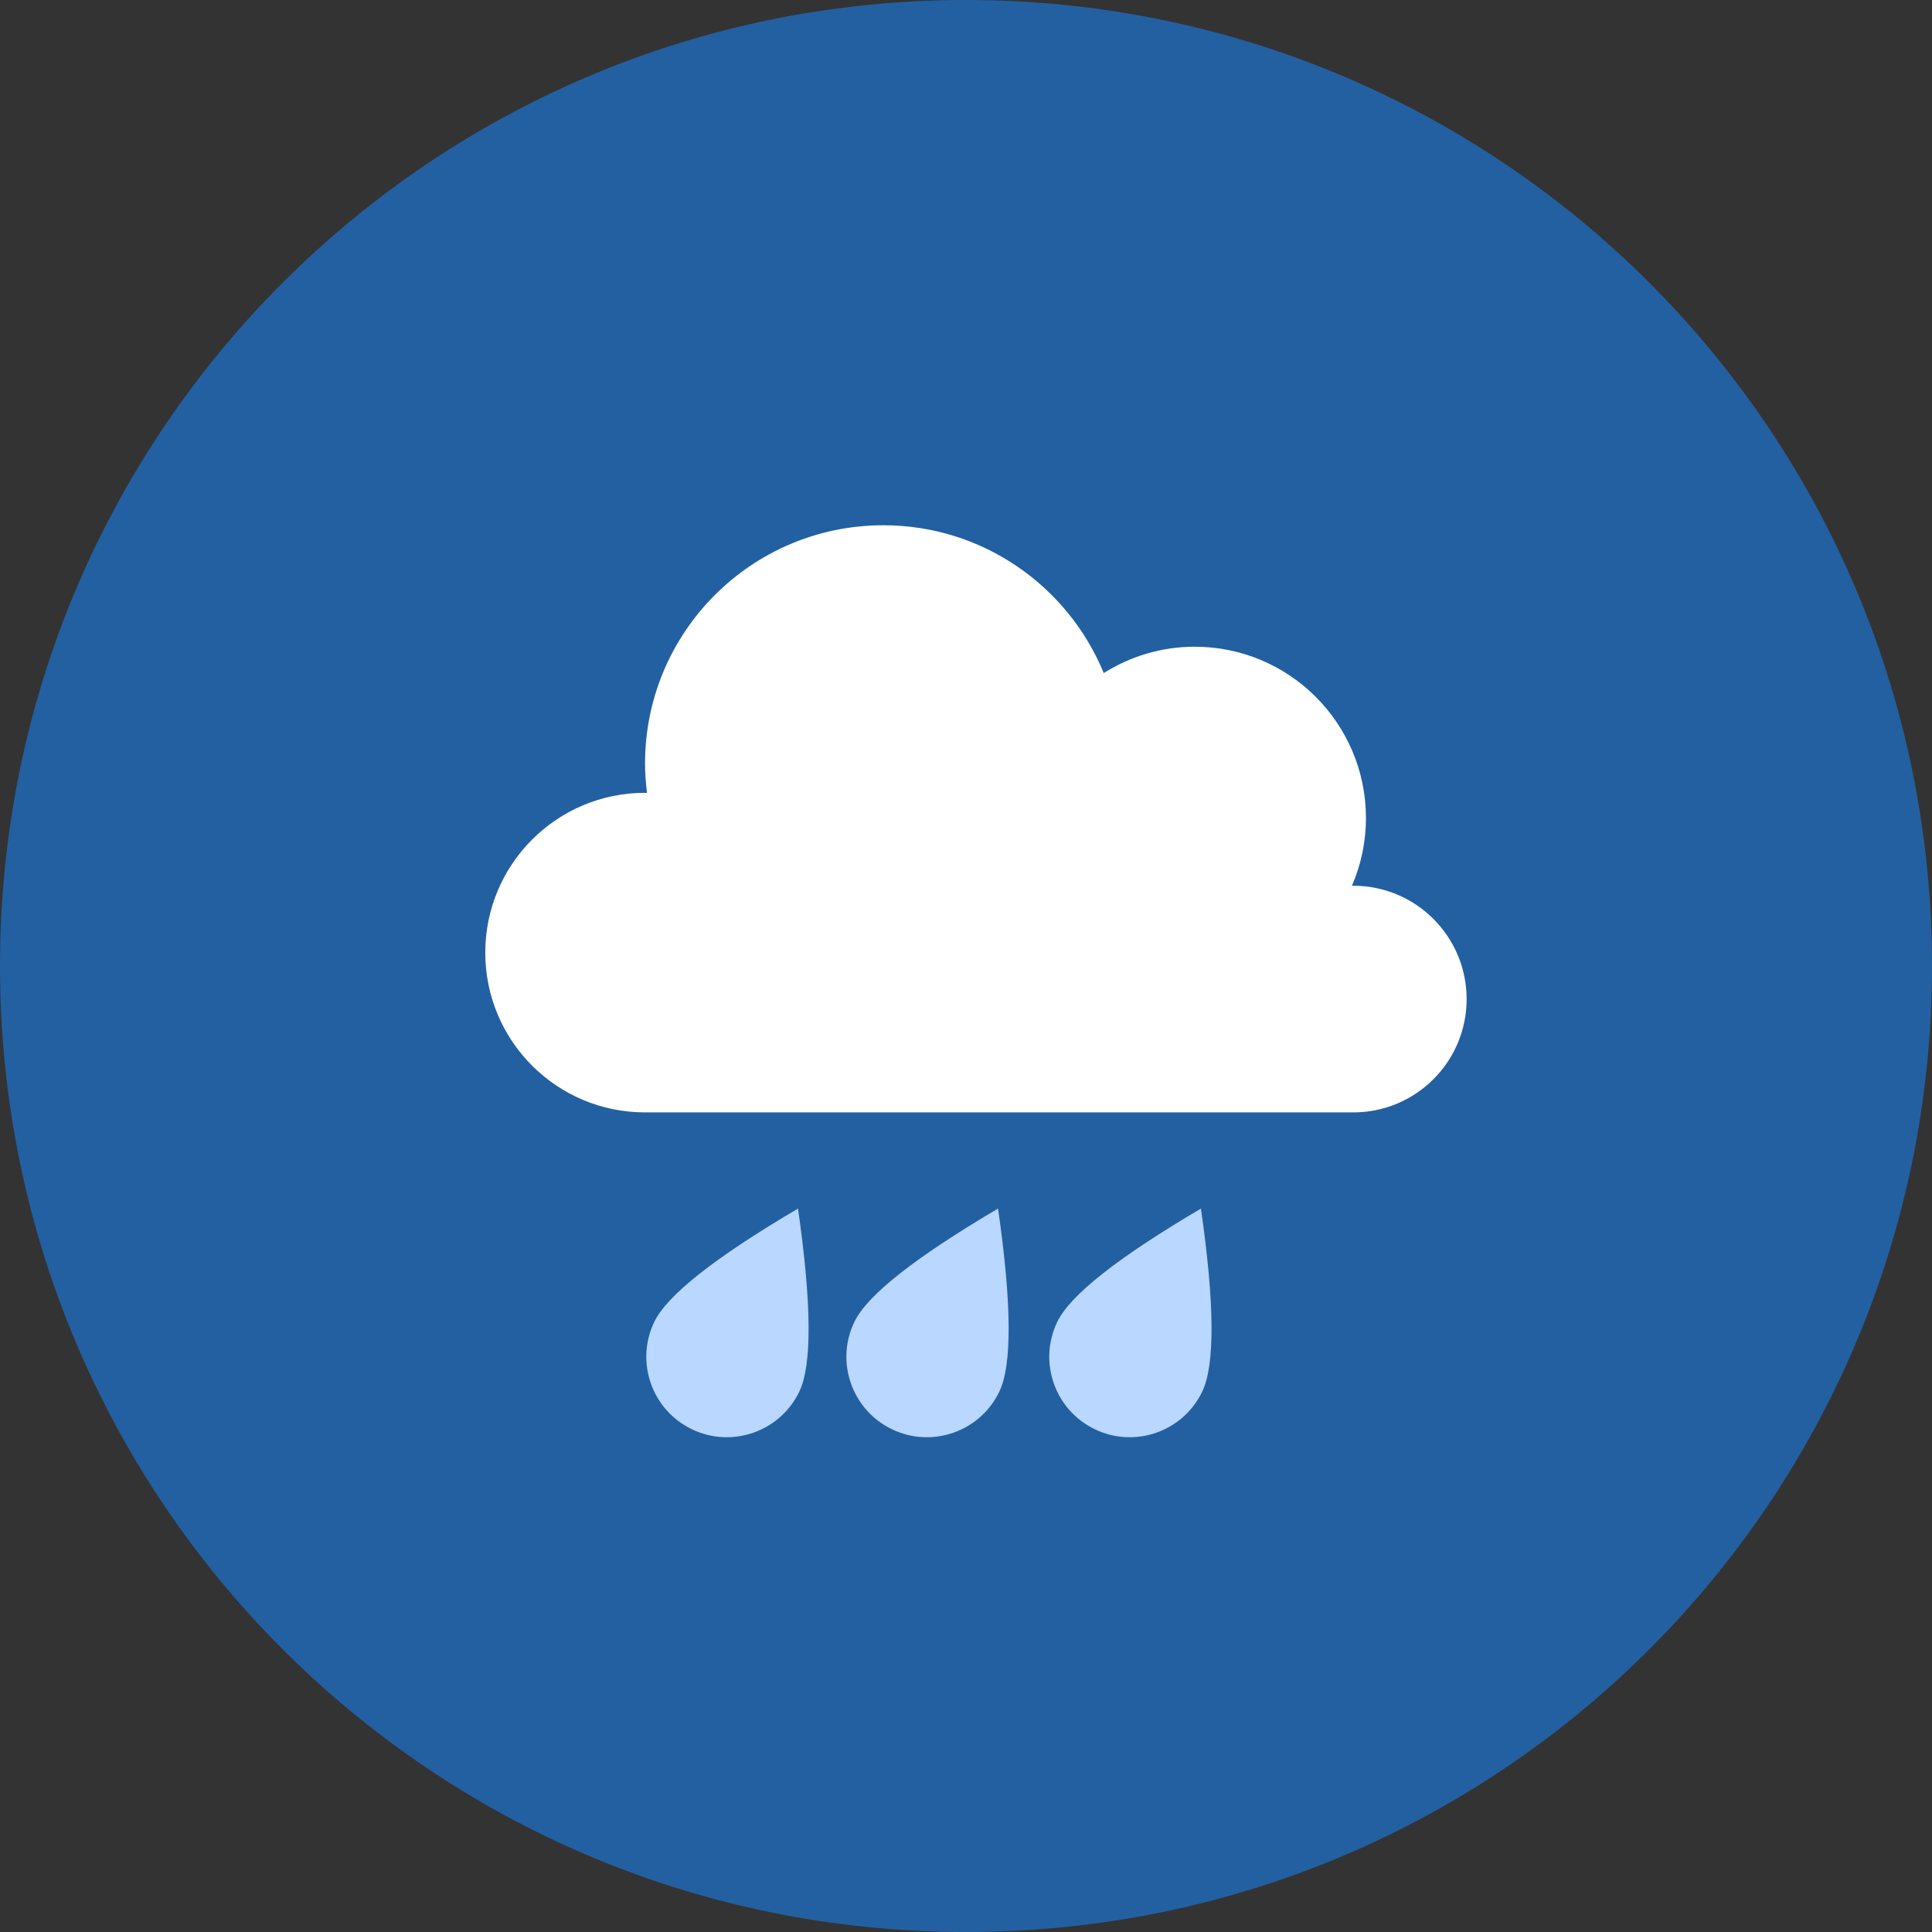 <svg version="1.2" baseProfile="tiny-ps" xmlns="http://www.w3.org/2000/svg" viewBox="0 0 331 331" width="331" height="331">
	<rect x="0" y="0" width="331" height="331" fill="#333333" stroke="none"/>
	<title>&lt;Group&gt;</title>
	<style>
		tspan { white-space:pre }
		.shp0 { fill: #2360a1 } 
		.shp1 { fill: #ffffff } 
		.shp2 { fill: #b9d7ff } 
	</style>
	<path id="Forma 1" class="shp0" d="M165.5 331C73.98 331 0 257.02 0 165.5C0 73.98 73.98 0 165.5 0C257.02 0 331 73.98 331 165.5C331 257.02 257.02 331 165.5 331Z" />
	<g id="&lt;Group&gt;">
		<path id="&lt;Path&gt;" class="shp1" d="M231.86 151.75C231.78 151.75 231.7 151.78 231.61 151.78C233.16 148.21 234.02 144.28 234.02 140.15C234.02 123.94 220.88 110.8 204.68 110.8C198.95 110.8 193.62 112.47 189.1 115.31C182.99 100.46 168.4 89.99 151.34 89.99C128.79 89.99 110.51 108.27 110.51 130.82C110.51 132.53 110.65 134.2 110.85 135.85C110.74 135.85 110.63 135.83 110.51 135.83C95.39 135.83 83.14 148.09 83.14 163.21C83.14 178.33 95.39 190.58 110.51 190.58L231.86 190.58C242.58 190.58 251.27 181.89 251.27 171.17C251.27 160.45 242.58 151.75 231.86 151.75Z" />
		<path id="&lt;Path&gt;" class="shp2" d="M136.94 238.42C133.64 245.28 125.41 248.17 118.54 244.87C111.68 241.57 108.79 233.34 112.09 226.48C114.29 221.9 122.5 215.43 136.72 207.06C139.06 223.39 139.14 233.84 136.94 238.42Z" />
		<path id="&lt;Path&gt;" class="shp2" d="M171.21 238.42C167.92 245.28 159.68 248.17 152.82 244.87C145.96 241.57 143.07 233.34 146.37 226.48C148.57 221.9 156.78 215.43 170.99 207.06C173.34 223.39 173.41 233.84 171.21 238.42Z" />
		<path id="&lt;Path&gt;" class="shp2" d="M205.97 238.42C202.68 245.28 194.44 248.17 187.58 244.87C180.72 241.57 177.83 233.34 181.13 226.48C183.33 221.9 191.53 215.43 205.75 207.06C208.1 223.39 208.17 233.84 205.97 238.42Z" />
	</g>
</svg>